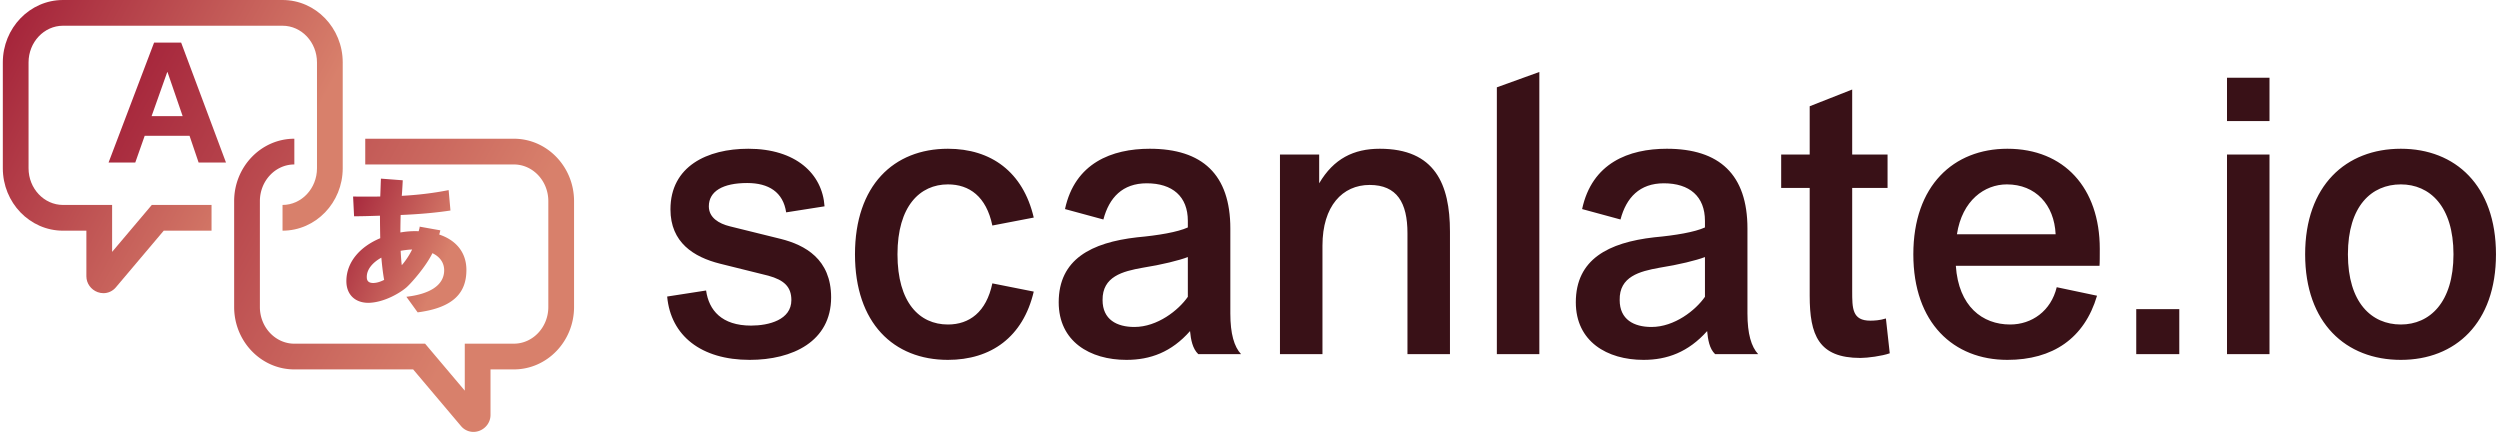 <svg data-v-423bf9ae="" xmlns="http://www.w3.org/2000/svg" viewBox="0 0 521 90" class="iconLeft"><!----><!----><!----><g data-v-423bf9ae="" id="456f6d56-4b39-410b-a6e4-cd5dfdc2a092" fill="#391117" transform="matrix(5.714,0,0,5.714,136.58,13.8)"><path d="M0.43 8.40C0.56 9.83 1.67 10.71 3.44 10.71C5.00 10.71 6.41 10.04 6.41 8.43C6.41 7.03 5.45 6.52 4.58 6.30L2.72 5.84C2.31 5.74 1.95 5.52 1.95 5.11C1.95 4.56 2.46 4.26 3.35 4.26C4.13 4.26 4.66 4.59 4.77 5.33L6.17 5.11C6.09 3.92 5.12 3.01 3.39 3.01C1.89 3.01 0.55 3.65 0.55 5.22C0.55 6.43 1.40 6.96 2.35 7.20L4.12 7.64C4.70 7.80 4.96 8.05 4.96 8.53C4.96 9.25 4.14 9.46 3.49 9.46C2.42 9.46 1.95 8.90 1.85 8.18L0.43 8.40ZM8.83 6.86C8.83 5.10 9.65 4.31 10.67 4.31C11.45 4.31 12.07 4.75 12.29 5.81L13.80 5.52C13.41 3.85 12.24 3.01 10.67 3.01C8.69 3.01 7.28 4.35 7.28 6.86C7.28 9.37 8.69 10.71 10.67 10.71C12.24 10.71 13.41 9.88 13.80 8.22L12.29 7.92C12.07 8.97 11.45 9.42 10.67 9.42C9.63 9.42 8.83 8.62 8.83 6.86ZM19.50 9.66C19.53 9.97 19.59 10.30 19.80 10.50L21.36 10.50C21.11 10.23 20.97 9.76 20.97 9.02L20.97 5.92C20.97 3.95 19.95 3.01 18.03 3.01C16.65 3.01 15.30 3.53 14.94 5.21L16.34 5.59C16.55 4.79 17.04 4.27 17.92 4.27C18.86 4.27 19.42 4.75 19.42 5.64L19.42 5.88C19.05 6.05 18.34 6.17 17.57 6.24C15.90 6.43 14.71 7.04 14.71 8.61C14.71 10.04 15.85 10.71 17.18 10.71C18.05 10.71 18.82 10.43 19.50 9.66ZM19.42 8.41C19.08 8.90 18.31 9.51 17.47 9.51C16.83 9.51 16.31 9.24 16.31 8.53C16.30 7.67 17.04 7.48 17.77 7.35C18.47 7.24 19.11 7.08 19.42 6.96ZM24.33 10.50L24.33 6.54C24.33 5.10 25.06 4.33 26.05 4.33C27.05 4.33 27.43 4.98 27.43 6.09L27.43 10.50L28.98 10.50L28.98 6.03C28.98 4.30 28.43 3.01 26.42 3.01C25.47 3.01 24.74 3.37 24.21 4.27L24.21 3.22L22.78 3.22L22.78 10.50ZM32.24 10.50L32.24 0.21L30.69 0.77L30.69 10.50ZM38.36 9.66C38.39 9.97 38.44 10.30 38.65 10.50L40.22 10.50C39.97 10.23 39.83 9.76 39.83 9.02L39.83 5.92C39.83 3.95 38.81 3.01 36.89 3.01C35.50 3.01 34.16 3.53 33.80 5.21L35.20 5.59C35.41 4.79 35.90 4.27 36.78 4.27C37.72 4.27 38.28 4.75 38.28 5.64L38.28 5.88C37.91 6.05 37.20 6.17 36.43 6.24C34.76 6.43 33.57 7.04 33.57 8.61C33.57 10.04 34.71 10.71 36.04 10.71C36.90 10.71 37.67 10.43 38.36 9.66ZM38.28 8.41C37.94 8.90 37.17 9.51 36.33 9.51C35.69 9.51 35.17 9.24 35.17 8.53C35.15 7.67 35.90 7.48 36.62 7.35C37.32 7.24 37.97 7.08 38.28 6.96ZM44.88 9.20C44.66 9.27 44.45 9.28 44.31 9.28C43.65 9.28 43.65 8.83 43.65 8.20L43.65 4.44L44.94 4.44L44.94 3.22L43.65 3.22L43.65 0.85L42.10 1.46L42.10 3.22L41.06 3.22L41.06 4.44L42.10 4.44L42.10 8.37C42.10 9.80 42.42 10.64 43.95 10.64C44.21 10.64 44.74 10.57 45.02 10.47ZM52.67 7.28C52.68 7.21 52.68 6.85 52.68 6.66C52.68 4.44 51.38 3.01 49.31 3.01C47.35 3.01 45.88 4.35 45.88 6.86C45.88 9.37 47.35 10.71 49.31 10.71C50.96 10.71 52.12 9.93 52.58 8.37L51.11 8.06C50.90 8.93 50.20 9.42 49.41 9.42C48.40 9.42 47.53 8.76 47.43 7.28ZM49.29 4.31C50.34 4.31 51.02 5.05 51.07 6.13L47.47 6.13C47.66 4.89 48.48 4.31 49.29 4.31ZM55.58 10.50L55.58 8.86L54.01 8.86L54.01 10.50ZM58.87 2.00L58.87 0.42L57.32 0.42L57.32 2.00ZM58.87 10.50L58.87 3.22L57.32 3.22L57.32 10.50ZM60.17 6.86C60.17 9.37 61.66 10.71 63.66 10.71C65.65 10.71 67.13 9.37 67.13 6.86C67.13 4.35 65.65 3.01 63.66 3.01C61.66 3.01 60.17 4.35 60.17 6.86ZM61.73 6.86C61.73 5.10 62.59 4.31 63.66 4.31C64.71 4.31 65.58 5.10 65.58 6.86C65.58 8.62 64.71 9.42 63.66 9.42C62.59 9.42 61.73 8.62 61.73 6.86Z"></path></g><defs data-v-423bf9ae=""><linearGradient data-v-423bf9ae="" gradientTransform="rotate(25)" id="5996bce1-207f-48c5-a93a-92ad50528521" x1="0%" y1="0%" x2="100%" y2="0%"><stop data-v-423bf9ae="" offset="0%" style="stop-color: rgb(162, 31, 56); stop-opacity: 1;"></stop><stop data-v-423bf9ae="" offset="100%" style="stop-color: rgb(216, 128, 107); stop-opacity: 1;"></stop></linearGradient></defs><g data-v-423bf9ae="" id="87c88975-331f-4551-ad1f-af2bc25fff82" transform="matrix(1.193,0,0,1.193,0.461,0)" stroke="none" fill="url(#5996bce1-207f-48c5-a93a-92ad50528521)"><path d="M19.198 44.002v-8.201h-8.575c-3.319 0-6.021-2.874-6.021-6.406V10.903c0-3.533 2.701-6.408 6.021-6.408h38.345c3.319 0 6.019 2.875 6.019 6.408v18.492c0 3.532-2.7 6.406-6.019 6.406v4.496c5.797 0 10.514-4.891 10.514-10.902V10.903C59.482 4.892 54.766 0 48.968 0H10.623C4.824 0 .107 4.892.107 10.903v18.492c0 6.011 4.717 10.902 10.516 10.902h4.08v7.968c0 1.223.789 2.332 1.963 2.764.334.123.677.184 1.014.184.821 0 1.609-.354 2.165-1.01l8.369-9.905h8.353v-4.496H26.128l-6.93 8.2z"></path><path d="M89.377 24.233h-25.96v4.496h25.96c3.319 0 6.021 2.875 6.021 6.408v18.489c0 3.533-2.701 6.408-6.021 6.408h-8.574v8.205l-6.931-8.203H51.031c-3.318 0-6.019-2.875-6.019-6.408V35.137c0-3.533 2.701-6.408 6.019-6.408v-4.496c-5.797 0-10.515 4.892-10.515 10.903v18.491c0 6.014 4.717 10.904 10.515 10.904h20.754l8.372 9.91a2.825 2.825 0 0 0 2.161 1.004c.337 0 .68-.059 1.014-.182 1.176-.432 1.967-1.543 1.967-2.768V64.53h4.078c5.799 0 10.516-4.891 10.516-10.904V35.137c0-6.012-4.717-10.904-10.516-10.904zM26.532 7.437L18.58 28.388h4.665l1.644-4.665h7.834l1.584 4.665h4.782L31.255 7.437h-4.723zm-.439 12.853l2.729-7.688h.058l2.641 7.688h-5.428z"></path><path d="M60.12 49.114c0 2.297 1.468 3.787 3.862 3.787 2.876-.061 5.721-1.887 6.647-2.711.926-.826 3.42-3.693 4.521-5.963 1.393.658 2.053 1.76 2.053 2.98 0 2.639-2.542 4.17-6.599 4.635l1.968 2.725c6.354-.832 8.516-3.5 8.516-7.408 0-3.301-2.077-5.305-4.74-6.183.049-.242.138-.495.188-.74l-3.611-.643c-.024.365-.097.432-.168.798a14.526 14.526 0 0 0-3.202.219c0-.66.024-2.421.049-3.055 3.006-.122 5.962-.365 8.699-.781l-.318-3.566c-2.81.562-5.523.856-8.186 1.003.072-.71.172-2.717.172-2.717l-3.813-.291c-.05.978-.072 2.127-.121 3.128a154.59 154.59 0 0 1-4.742 0l.171 3.446h.414c1.003 0 2.641-.051 4.109-.099 0 .952.023 3.005.048 3.934-3.448 1.439-5.917 4.105-5.917 7.502zm11.486-5.524c-.514 1.025-1.124 1.957-1.808 2.736-.1-.807-.148-1.637-.196-2.516.268-.048 1.343-.22 2.004-.22zm-5.377 1.418c.123 1.369.27 2.688.489 3.885-.634.318-1.244.514-1.809.539-1.223.049-1.223-.732-1.223-1.076.001-1.297 1.003-2.492 2.543-3.348z"></path></g><!----></svg>